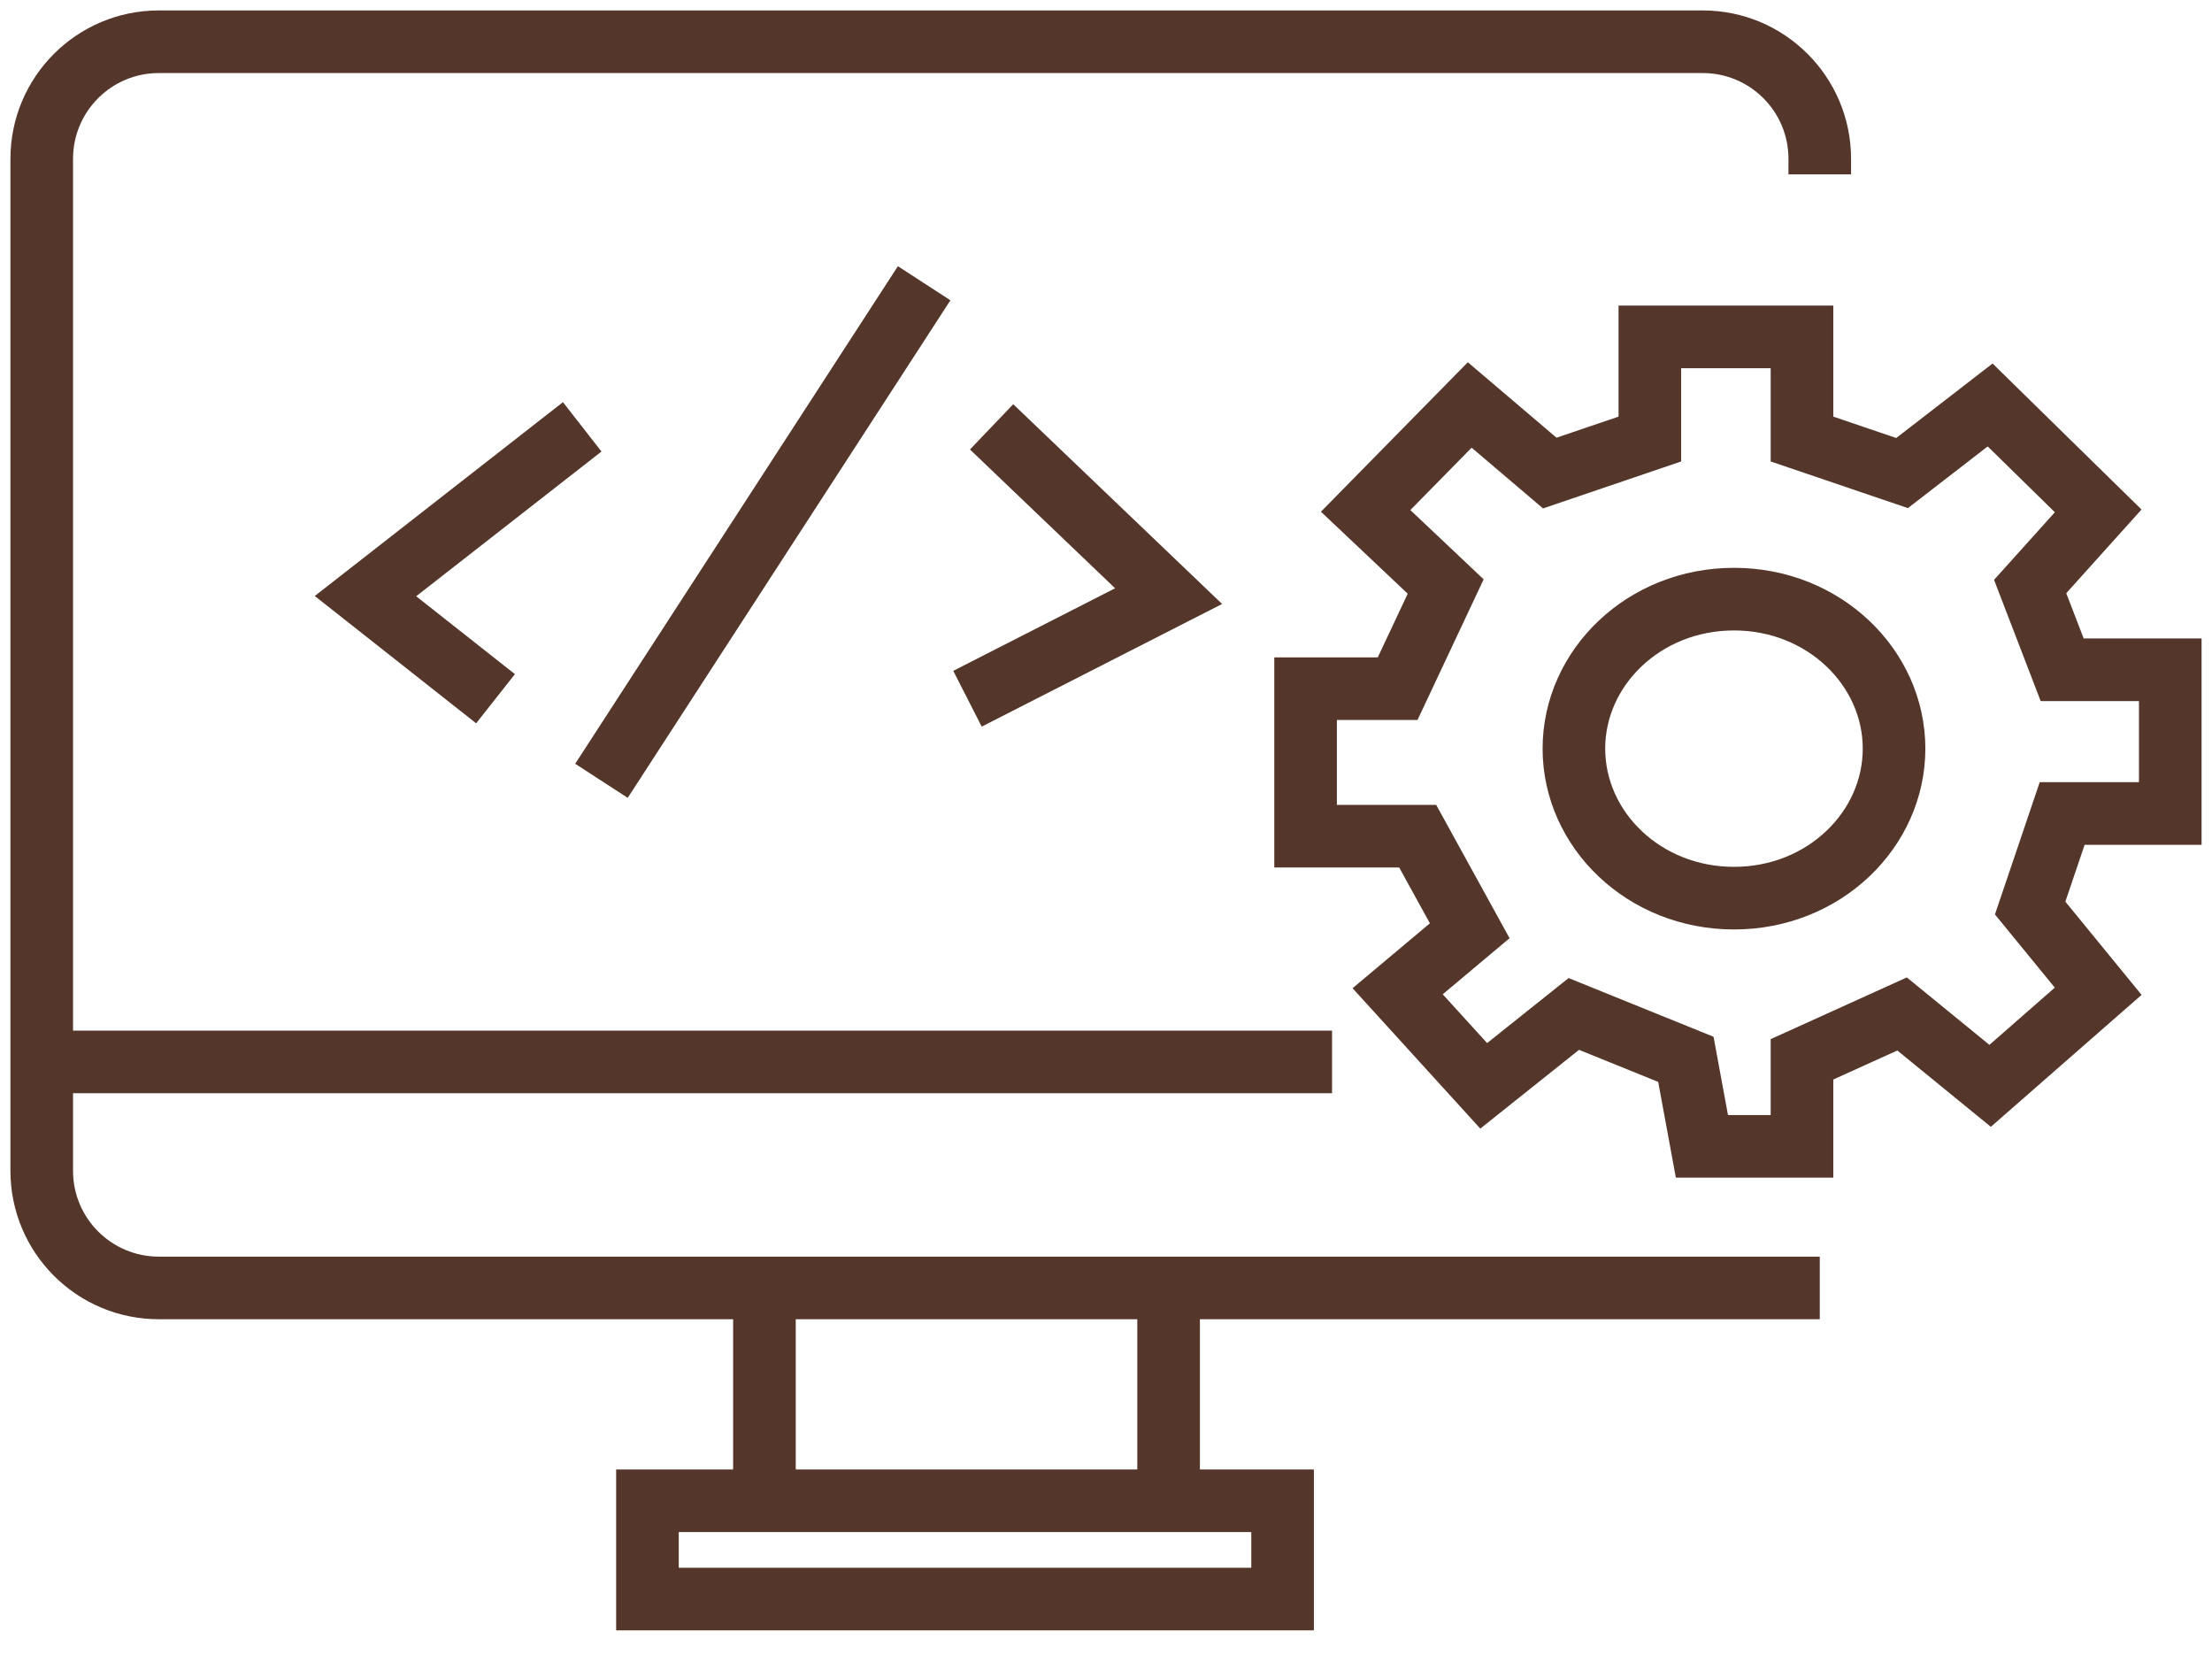 <svg width="53" height="40" viewBox="0 0 53 40" fill="none" xmlns="http://www.w3.org/2000/svg">
<path d="M39.531 8.07V10.517L37.133 11.332L35.215 9.701L32.721 12.238L34.639 14.05L33.488 16.497H31.282V20.03H33.968L35.215 22.296L33.488 23.745L35.55 26.011L37.709 24.289L40.394 25.376L40.778 27.46H43.176V25.376L45.574 24.289L47.684 26.011L50.273 23.745L48.643 21.752L49.41 19.487H52V16.044H49.41L48.643 14.05L50.273 12.238L47.684 9.701L45.574 11.332L43.176 10.517V8.07H39.531Z" stroke="#54372A" stroke-width="1.5"/>
<path d="M45.382 17.933C45.382 19.872 43.706 21.515 41.547 21.515C39.387 21.515 37.711 19.872 37.711 17.933C37.711 15.995 39.387 14.352 41.547 14.352C43.706 14.352 45.382 15.995 45.382 17.933Z" stroke="#54372A" stroke-width="1.5"/>
<path d="M43.602 4.176V3.805C43.602 2.256 42.347 1 40.797 1H3.805C2.256 1 1 2.256 1 3.805V25.438M43.602 30.852H28M31.916 25.438C18.553 25.438 14.364 25.438 1 25.438M1 25.438V28.047C1 29.596 2.256 30.852 3.805 30.852H18.316M28 30.852V35.95M28 30.852H18.316M28 35.95H18.316M28 35.95H30.731V38.305H15.513V35.95H18.316M18.316 35.95V30.852M22.143 6.785L14.411 18.704M23.759 10.225L28 14.28L23.181 16.738M13.95 10.225L8.757 14.28L11.873 16.738" stroke="#54372A" stroke-width="1.5"/>
</svg>
